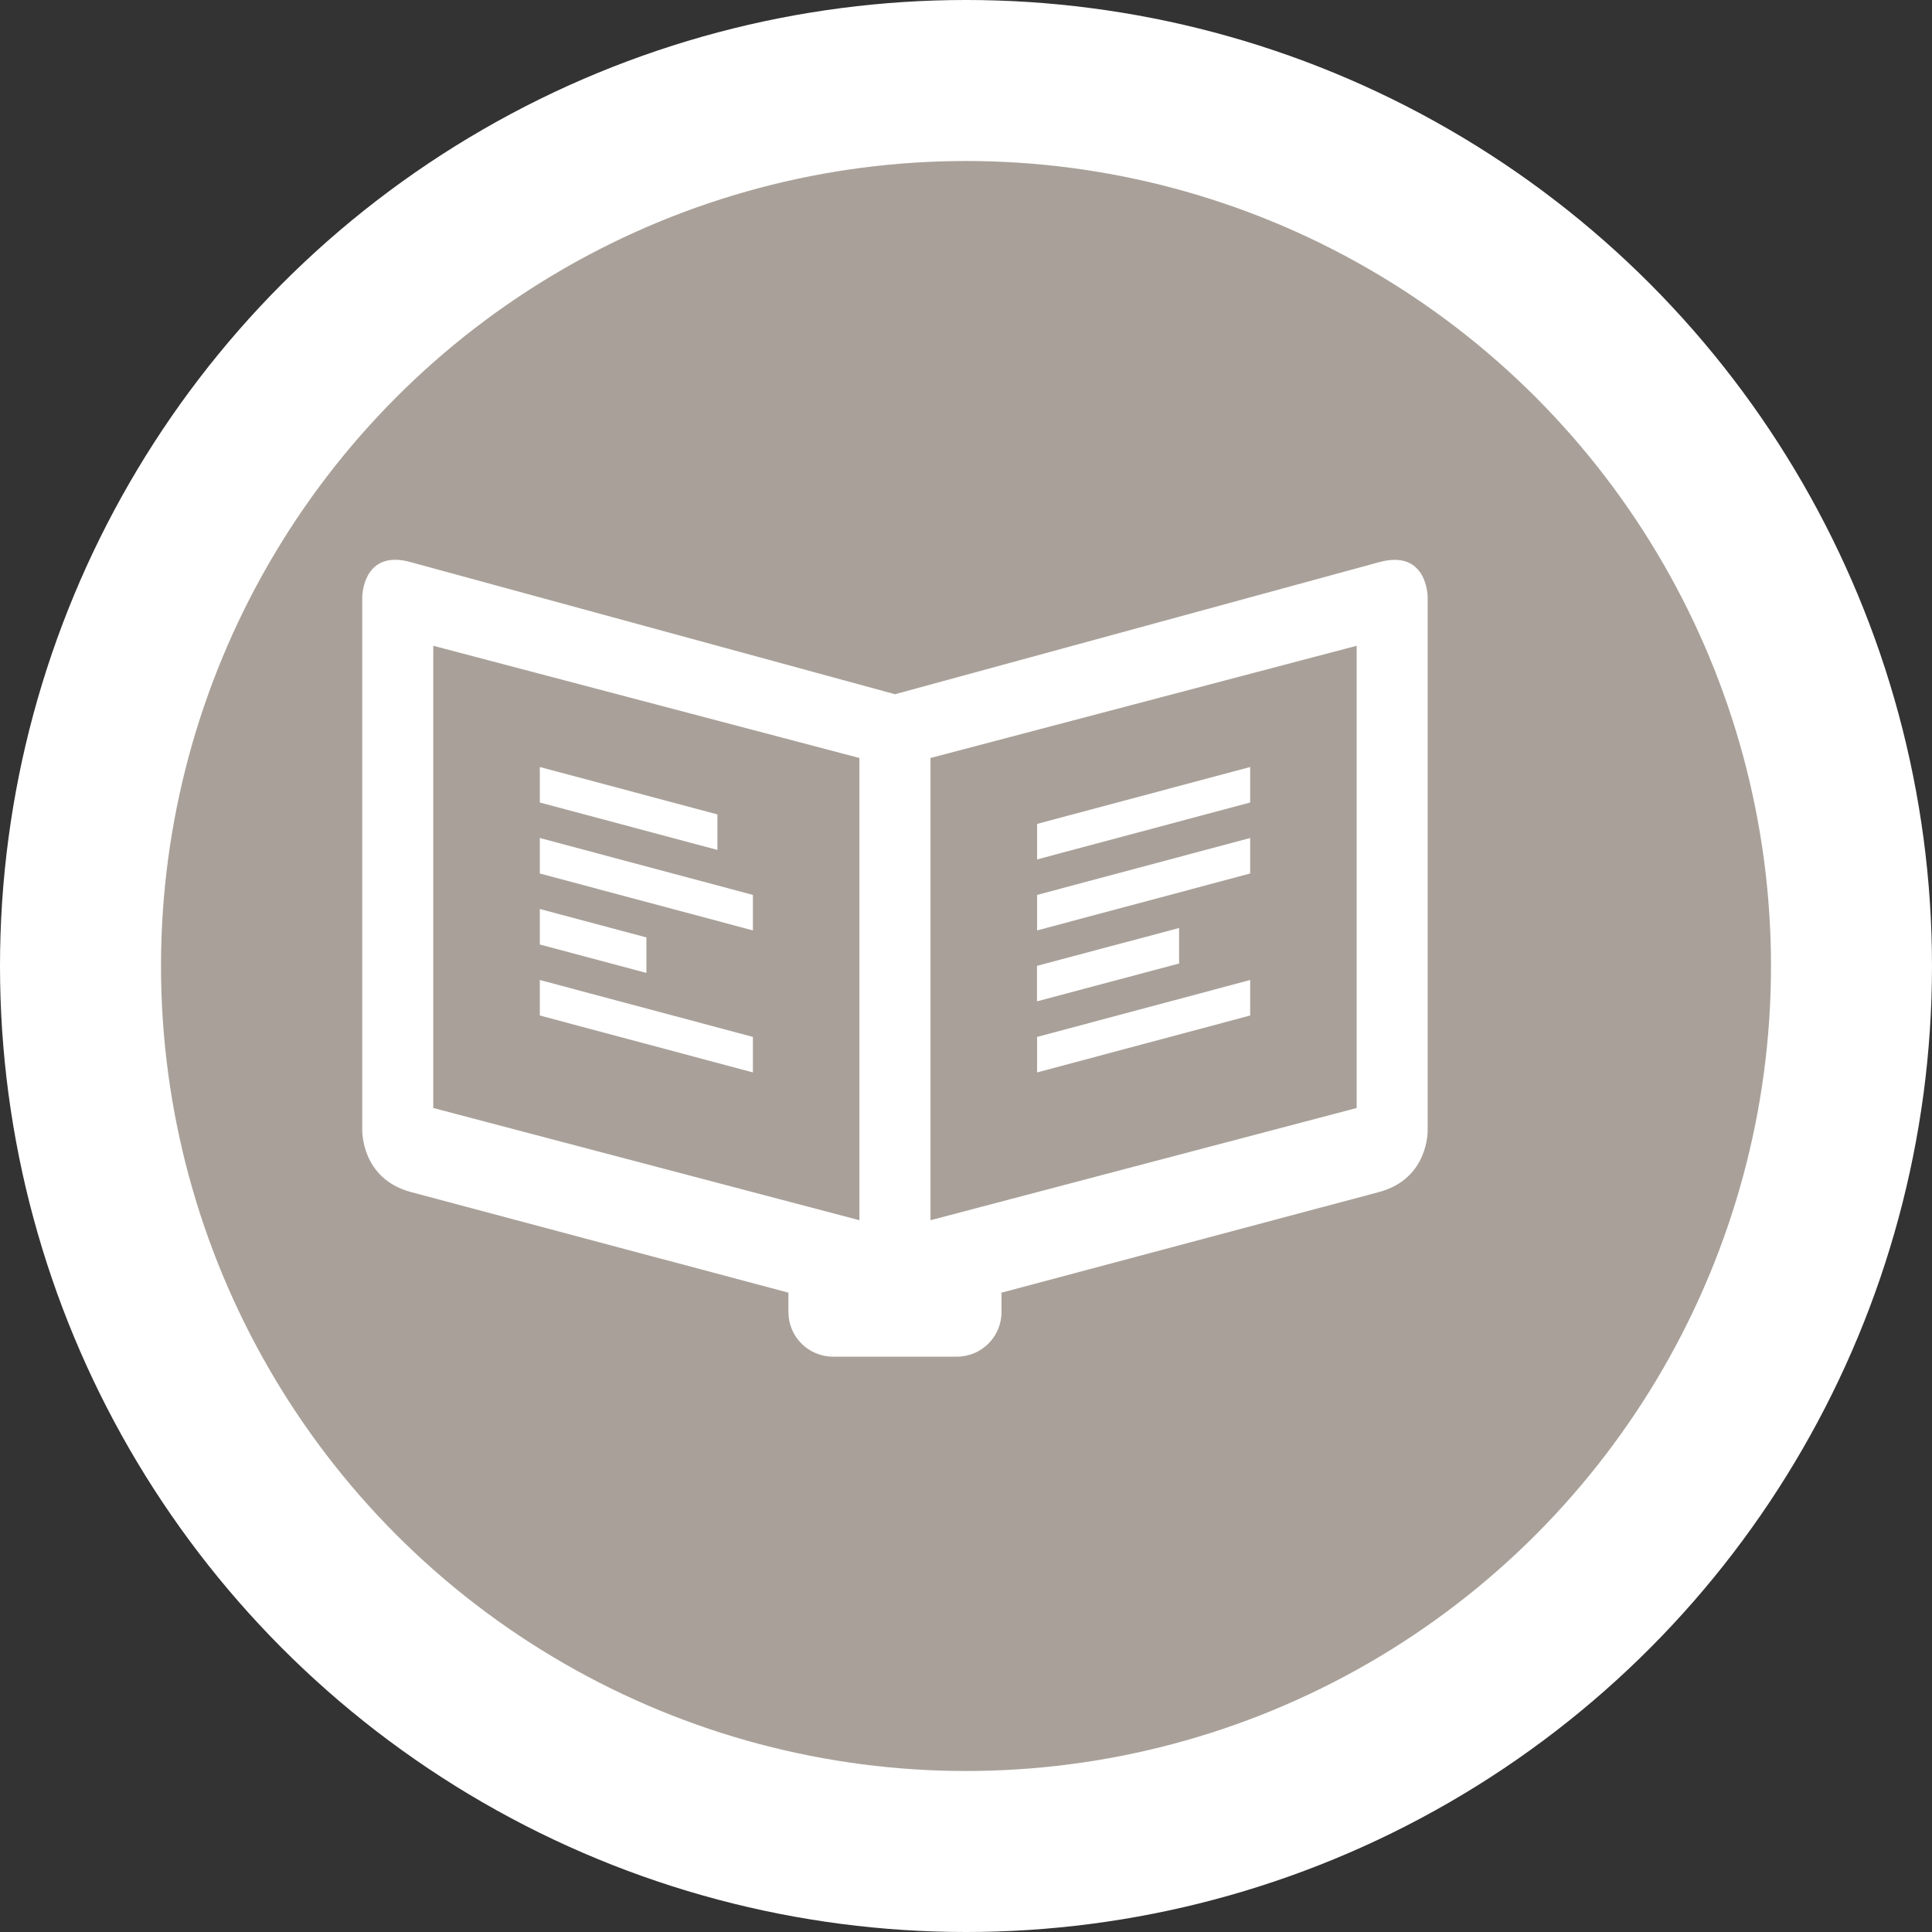 <?xml version="1.0" encoding="UTF-8" standalone="no"?>
<svg
   xmlns:dc="http://purl.org/dc/elements/1.1/"
   xmlns:cc="http://creativecommons.org/ns#"
   xmlns:rdf="http://www.w3.org/1999/02/22-rdf-syntax-ns#"
   xmlns:svg="http://www.w3.org/2000/svg"
   xmlns="http://www.w3.org/2000/svg"
   id="svg2"
   width="48"
   height="48"
   viewBox="0 0 24 24"
   version="1.1">
  <rect x="0" y="0" width="24" height="24" fill="#333333" stroke="none"/>
  <defs
     id="defs12" />
  <ellipse
     id="ellipse4"
     ry="12"
     rx="12"
     cy="12"
     cx="12"
     style="fill:#ffffff;stroke:none;" />
  <ellipse
     id="ellipse6"
     ry="10"
     rx="10"
     cy="12"
     cx="12"
     style="fill:#a9a199;stroke:none;" />
  <g
     id="g8"
     transform="translate(4.5,4.5)">
      <defs     id="defs4621" />    <path     id="rect5810"     d="M 0.403,2.454 C 2.3786477e-4,2.459 0,2.919 0,2.919 l 0,6.618 c 0,0 -0.017,0.602 0.601,0.77 l 4.693,1.251 0,0.24 c 0,0.307 0.248,0.555 0.555,0.555 l 1.537,0 c 0.307,0 0.555,-0.248 0.555,-0.555 l 0,-0.24 4.693,-1.251 c 0.619,-0.168 0.601,-0.77 0.601,-0.77 l 0,-6.618 c 0,-10e-8 1.53e-4,-0.6 -0.601,-0.436 L 6.618,4.124 0.601,2.483 c -0.075,-0.021 -0.141,-0.03 -0.198,-0.029 z m 0.479,1.068 5.294,1.394 0,5.742 -5.294,-1.394 0,-5.742 z m 11.471,0 0,5.742 -5.294,1.394 0,-5.742 5.294,-1.394 z m -10.147,1.506 0,0.441 2.206,0.589 0,-0.441 -2.206,-0.589 z m 8.824,0 -2.647,0.707 0,0.441 2.647,-0.707 0,-0.441 z m -8.824,0.882 0,0.441 2.647,0.707 0,-0.441 -2.647,-0.707 z m 8.824,0 -2.647,0.707 0,0.441 2.647,-0.707 0,-0.441 z m -8.824,0.882 0,0.441 1.324,0.353 0,-0.441 -1.324,-0.353 z m 7.941,0.236 -1.765,0.47 0,0.441 1.765,-0.47 0,-0.441 z m -7.941,0.646 0,0.441 2.647,0.707 0,-0.441 -2.647,-0.707 z m 8.824,0 -2.647,0.707 0,0.441 2.647,-0.707 0,-0.441 z"     style="opacity:1;fill:#ffffff;fill-opacity:1;stroke:none;stroke-width:1.765;stroke-linecap:round;stroke-linejoin:round;stroke-miterlimit:4;stroke-dasharray:none;stroke-dashoffset:0;stroke-opacity:1;marker:none" />
  </g>
</svg>
